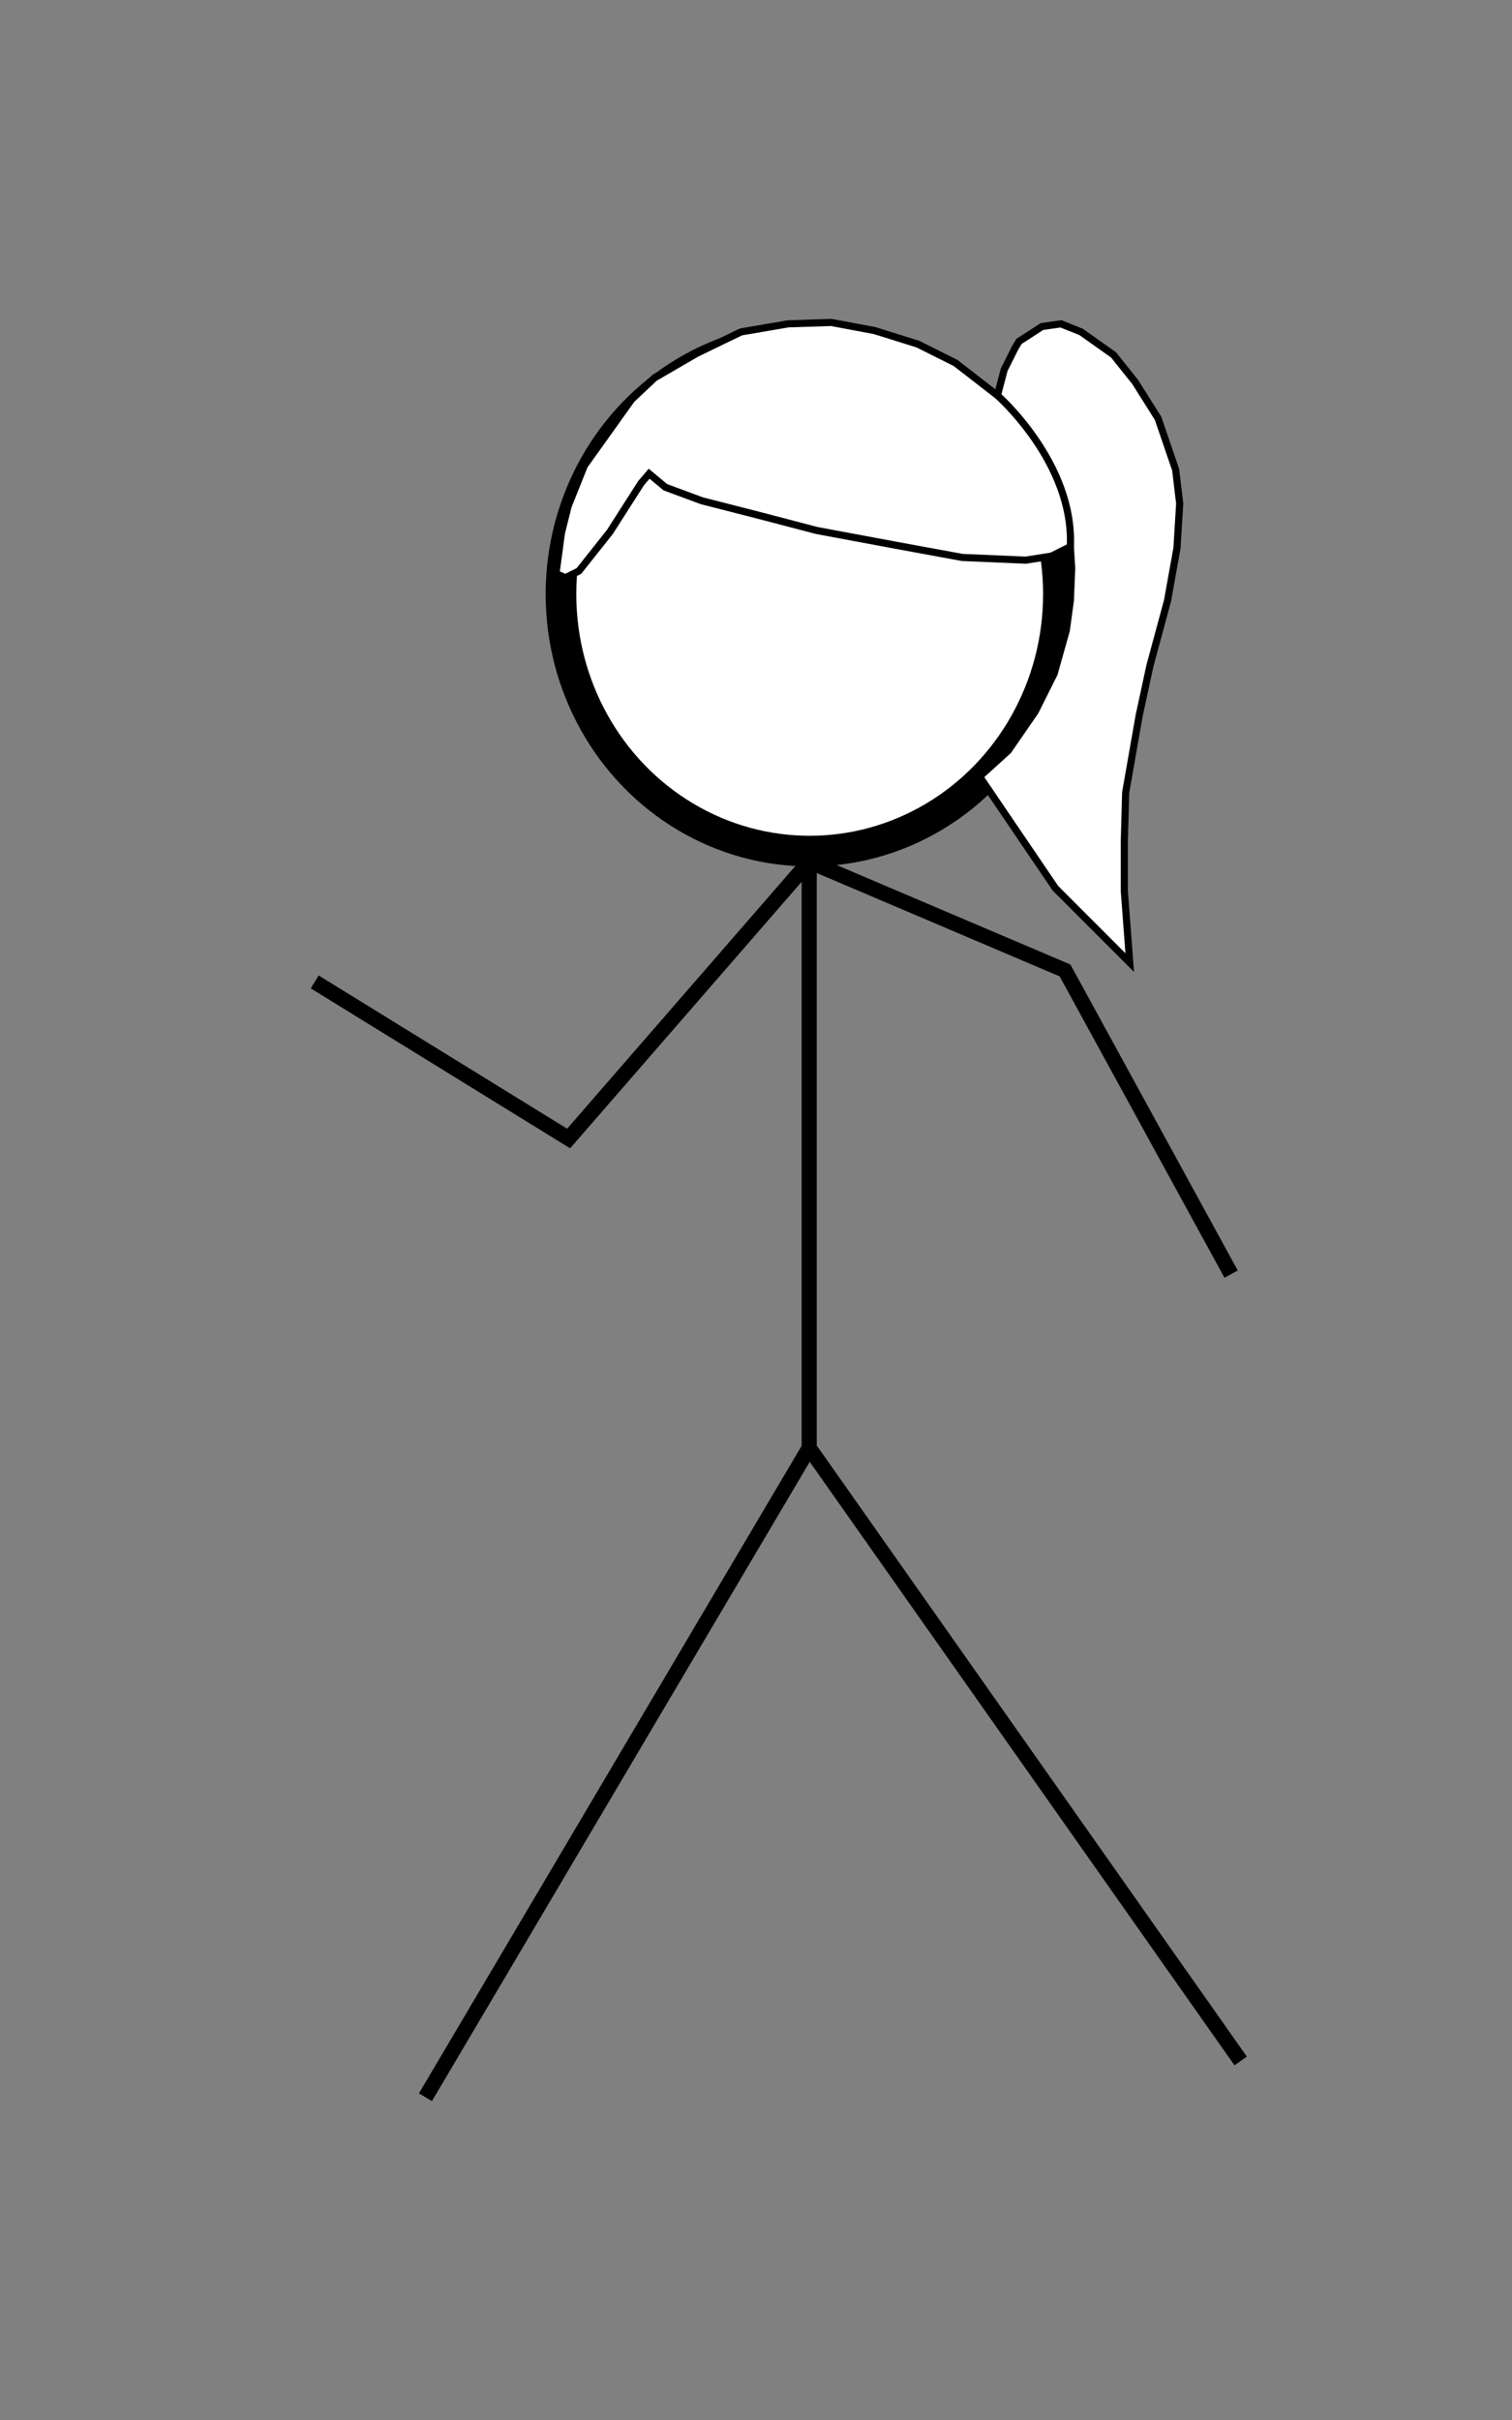 <?xml version="1.0" encoding="UTF-8" standalone="no"?>
<!-- Created with Inkscape (http://www.inkscape.org/) -->

<svg
   xmlns:dc="http://purl.org/dc/elements/1.1/"
   xmlns:cc="http://creativecommons.org/ns#"
   xmlns:rdf="http://www.w3.org/1999/02/22-rdf-syntax-ns#"
   xmlns:svg="http://www.w3.org/2000/svg"
   xmlns="http://www.w3.org/2000/svg"
   xmlns:sodipodi="http://sodipodi.sourceforge.net/DTD/sodipodi-0.dtd"
   xmlns:inkscape="http://www.inkscape.org/namespaces/inkscape"
   width="800"
   height="1280"
   viewBox="0 0 211.667 338.667"
   version="1.1"
   id="svg1021"
   inkscape:version="0.92.2 (30a58d1, 2017-08-07)"
   sodipodi:docname="5.rev.svg">
  <rect x="0" y="0" width="211.667" height="338.667" fill="#808080" stroke="none"/>
  <defs
     id="defs1015" />
  <sodipodi:namedview
     id="base"
     pagecolor="#ffffff"
     bordercolor="#666666"
     borderopacity="1.0"
     inkscape:pageopacity="0.0"
     inkscape:pageshadow="2"
     inkscape:zoom="0.98994949"
     inkscape:cx="224.21651"
     inkscape:cy="862.19213"
     inkscape:document-units="mm"
     inkscape:current-layer="layer6"
     showgrid="false"
     units="px"
     inkscape:window-width="1301"
     inkscape:window-height="744"
     inkscape:window-x="65"
     inkscape:window-y="24"
     inkscape:window-maximized="1" />
  <g
     inkscape:groupmode="layer"
     id="layer6"
     inkscape:label="Layer 2">
    <ellipse
       style="fill:#ffffff;fill-opacity:1;stroke:#000000;stroke-width:4.291;stroke-miterlimit:4;stroke-dasharray:none;stroke-opacity:1"
       id="path1715"
       cx="-113.35"
       cy="83.155"
       rx="34.82"
       ry="35.954"
       transform="scale(-1,1)" />
    <path
       style="fill:none;fill-opacity:1;stroke:#000000;stroke-width:2.117;stroke-miterlimit:4;stroke-dasharray:none;stroke-opacity:1"
       d="m 113.28,120.575 v 82.052 l 60.403,85.794"
       id="path1717"
       inkscape:connector-curvature="0" />
    <path
       style="fill:none;fill-opacity:1;stroke:#000000;stroke-width:2.117;stroke-miterlimit:4;stroke-dasharray:none;stroke-opacity:1"
       d="M 113.28,202.626 59.558,293.498"
       id="path1719"
       inkscape:connector-curvature="0" />
    <path
       style="fill:none;fill-opacity:1;stroke:#000000;stroke-width:2.117;stroke-miterlimit:4;stroke-dasharray:none;stroke-opacity:1"
       d="m 113.28,120.575 35.814,15.234 23.252,42.496"
       id="path1721"
       inkscape:connector-curvature="0" />
    <path
       style="fill:none;fill-opacity:1;stroke:#000000;stroke-width:2.117;stroke-miterlimit:4;stroke-dasharray:none;stroke-opacity:1"
       d="m 113.28,120.575 -33.676,38.754 -35.547,-21.916"
       id="path1723"
       inkscape:connector-curvature="0" />
    <g
       id="g2614"
       transform="matrix(-1,0,0,1,224.109,-1.739)">
      <path
         inkscape:connector-curvature="0"
         id="path2608"
         d="m 84.478,57.074 -0.945,-3.591 -1.512,-3.024 -0.567,-0.945 -3.213,-2.079 -2.646,-0.378 -2.835,1.134 -4.536,3.213 -3.024,3.78 -3.213,5.103 -2.457,7.182 -0.567,4.725 0.378,6.237 1.323,7.371 2.457,9.071 1.512,6.993 1.89,10.772 0.189,6.804 v 6.993 l -0.756,10.016 10.394,-10.394 10.394,-15.308 0.378,-0.189 -4.158,-3.78 -3.78,-5.481 -2.646,-5.292 -1.701,-6.048 -0.567,-4.158 -0.189,-4.536 0.189,-3.024 2.646,1.323 3.591,0.567 8.882,-0.378 9.26,-1.701 11.15,-2.079 7.938,-2.079 8.126,-2.079 5.103,-1.89 2.268,-1.89 1.134,1.323 4.347,6.804 4.347,5.481 1.89,0.945 1.323,-0.567 -0.756,-5.67 -0.945,-3.78 -2.268,-5.67 -3.78,-5.292 -2.835,-3.969 -3.213,-3.024 -5.859,-3.402 -6.237,-3.024 -6.615,-1.134 -6.048,-0.189 -6.048,1.134 -6.048,1.89 -5.292,2.646 z"
         style="fill:#ffffff;fill-opacity:1;stroke:#000000;stroke-width:1;stroke-miterlimit:4;stroke-dasharray:none;stroke-opacity:1" />
      <path
         inkscape:connector-curvature="0"
         id="path2610"
         d="m 84.478,57.074 c 0,0 -10.772,9.449 -10.205,21.167"
         style="fill:#ffffff;fill-opacity:1;stroke:#000000;stroke-width:1;stroke-miterlimit:4;stroke-dasharray:none;stroke-opacity:1" />
    </g>
  </g>
</svg>
